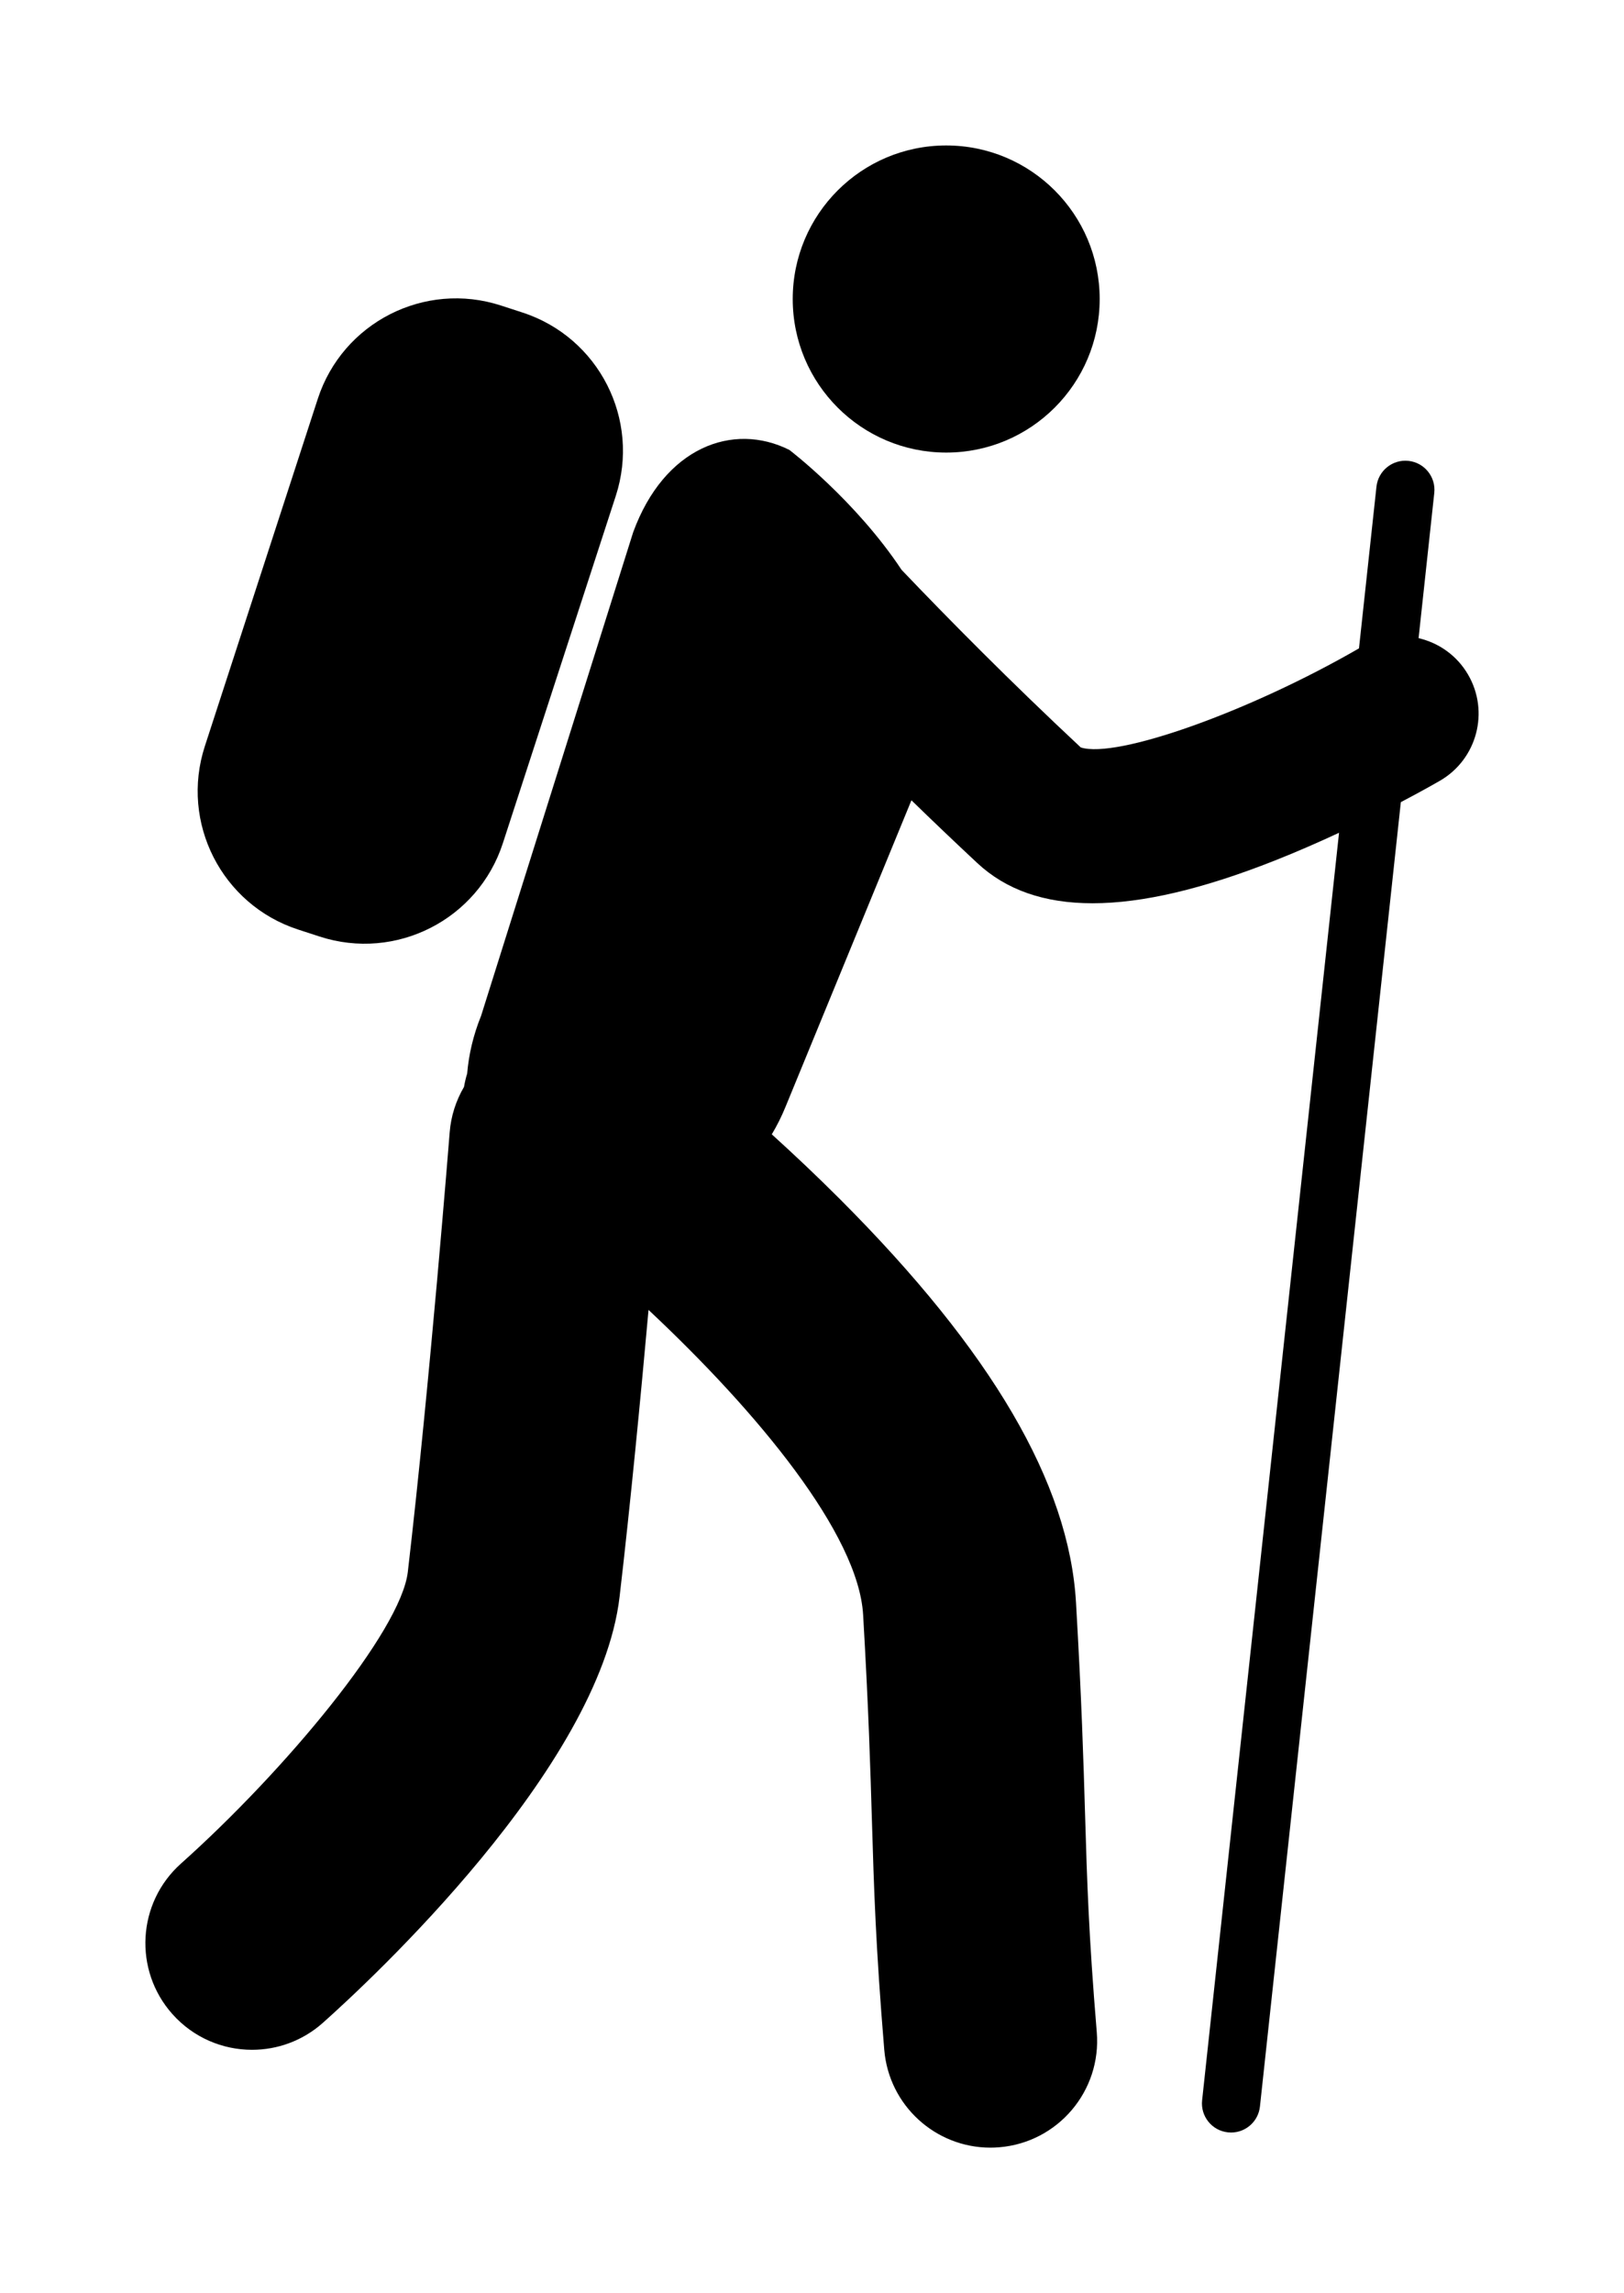 <?xml version="1.0" encoding="UTF-8" standalone="no"?>
<!-- Created with Inkscape (http://www.inkscape.org/) -->

<svg
   xmlns:dc="http://purl.org/dc/elements/1.1/"
   xmlns:cc="http://creativecommons.org/ns#"
   xmlns:rdf="http://www.w3.org/1999/02/22-rdf-syntax-ns#"
   xmlns:svg="http://www.w3.org/2000/svg"
   xmlns="http://www.w3.org/2000/svg"
   xmlns:sodipodi="http://sodipodi.sourceforge.net/DTD/sodipodi-0.dtd"
   xmlns:inkscape="http://www.inkscape.org/namespaces/inkscape"
   width="167.55"
   height="236.458"
   id="svg3805"
   version="1.1"
   inkscape:version="0.48.4 r9939"
   sodipodi:docname="Novo documento 15">
  <defs
     id="defs3807" />
  <sodipodi:namedview
     id="base"
     pagecolor="#ffffff"
     bordercolor="#666666"
     borderopacity="1.0"
     inkscape:pageopacity="0.0"
     inkscape:pageshadow="2"
     inkscape:zoom="0.35"
     inkscape:cx="90.918047"
     inkscape:cy="-247.48528"
     inkscape:document-units="px"
     inkscape:current-layer="layer1"
     showgrid="false"
     fit-margin-top="15"
     fit-margin-left="15"
     fit-margin-right="15"
     fit-margin-bottom="15"
     inkscape:window-width="1535"
     inkscape:window-height="876"
     inkscape:window-x="65"
     inkscape:window-y="24"
     inkscape:window-maximized="1" />
  <g
     inkscape:label="Camada 1"
     inkscape:groupmode="layer"
     id="layer1"
     transform="translate(-259.082,-48.419)">
    <g
       transform="translate(-210.589,-264.041)"
       id="g71">
      <circle
         cx="567.292"
         cy="343.294"
         r="15.834"
         id="circle73"
         d="m 583.126,343.294 c 0,8.745 -7.089,15.834 -15.834,15.834 -8.745,0 -15.834,-7.089 -15.834,-15.834 0,-8.745 7.089,-15.834 15.834,-15.834 8.745,0 15.834,7.089 15.834,15.834 z"
         sodipodi:cx="567.29199"
         sodipodi:cy="343.29401"
         sodipodi:rx="15.834"
         sodipodi:ry="15.834" />
      <path
         d="m 621.133,382.024 c -1.154,-1.983 -3.033,-3.277 -5.105,-3.759 l 1.619,-14.976 c 0.178,-1.647 -1.014,-3.127 -2.66,-3.305 -1.637,-0.18 -3.127,1.012 -3.305,2.66 l -1.803,16.673 c -11.289,6.521 -25,11.406 -28.703,10.217 -7.305,-6.823 -13.667,-13.261 -18.488,-18.313 -4.764,-7.183 -11.575,-12.365 -11.575,-12.365 -5.827,-2.918 -12.913,-0.271 -16.119,8.493 l -15.687,49.856 c -0.808,1.99 -1.275,4.008 -1.438,5.958 -0.138,0.453 -0.246,0.91 -0.324,1.372 -0.814,1.392 -1.346,2.977 -1.48,4.692 -0.021,0.255 -2.037,25.76 -4.319,45.328 -0.714,6.119 -12.675,20.487 -23.394,30.063 -4.535,4.042 -4.935,10.995 -0.892,15.53 2.173,2.438 5.188,3.681 8.215,3.681 2.604,0 5.219,-0.919 7.315,-2.789 4.749,-4.232 28.543,-26.245 30.606,-43.937 1.127,-9.66 2.188,-20.703 2.985,-29.568 11.279,10.563 21.658,23.117 22.141,31.446 0.563,9.712 0.746,15.844 0.908,21.255 0.207,6.933 0.386,12.921 1.272,23.592 0.477,5.744 5.287,10.09 10.949,10.09 0.306,0 0.613,-0.013 0.923,-0.039 6.055,-0.503 10.555,-5.818 10.052,-11.873 -0.838,-10.089 -1,-15.533 -1.206,-22.427 -0.166,-5.555 -0.354,-11.852 -0.936,-21.871 -0.714,-12.308 -8.68,-25.913 -24.353,-41.596 -2.396,-2.396 -4.775,-4.64 -7.033,-6.683 0.54,-0.902 1.024,-1.867 1.438,-2.889 l 12.969,-31.557 c 2.153,2.093 4.419,4.256 6.789,6.467 2.969,2.77 6.91,4.153 11.897,4.153 5.132,0 11.371,-1.467 18.788,-4.4 2.334,-0.923 4.58,-1.91 6.643,-2.87 l -14.127,130.704 c -0.179,1.647 1.013,3.127 2.661,3.305 0.109,0.012 0.217,0.018 0.326,0.018 1.512,0 2.813,-1.14 2.979,-2.678 l 14.537,-134.506 c 2.389,-1.255 3.908,-2.135 4.047,-2.216 3.819,-2.221 5.112,-7.118 2.888,-10.936 z"
         id="path75"
         inkscape:connector-curvature="0" />
      <path
         d="m 500.428,408.312 2.219,0.722 c 7.877,2.563 16.342,-1.746 18.904,-9.624 l 11.652,-35.818 c 2.563,-7.878 -1.746,-16.341 -9.624,-18.904 l -2.219,-0.722 c -7.877,-2.563 -16.342,1.746 -18.904,9.624 l -11.652,35.818 c -2.563,7.877 1.746,16.34 9.624,18.904 z"
         id="path77"
         inkscape:connector-curvature="0" />
    </g>
  </g>
</svg>
